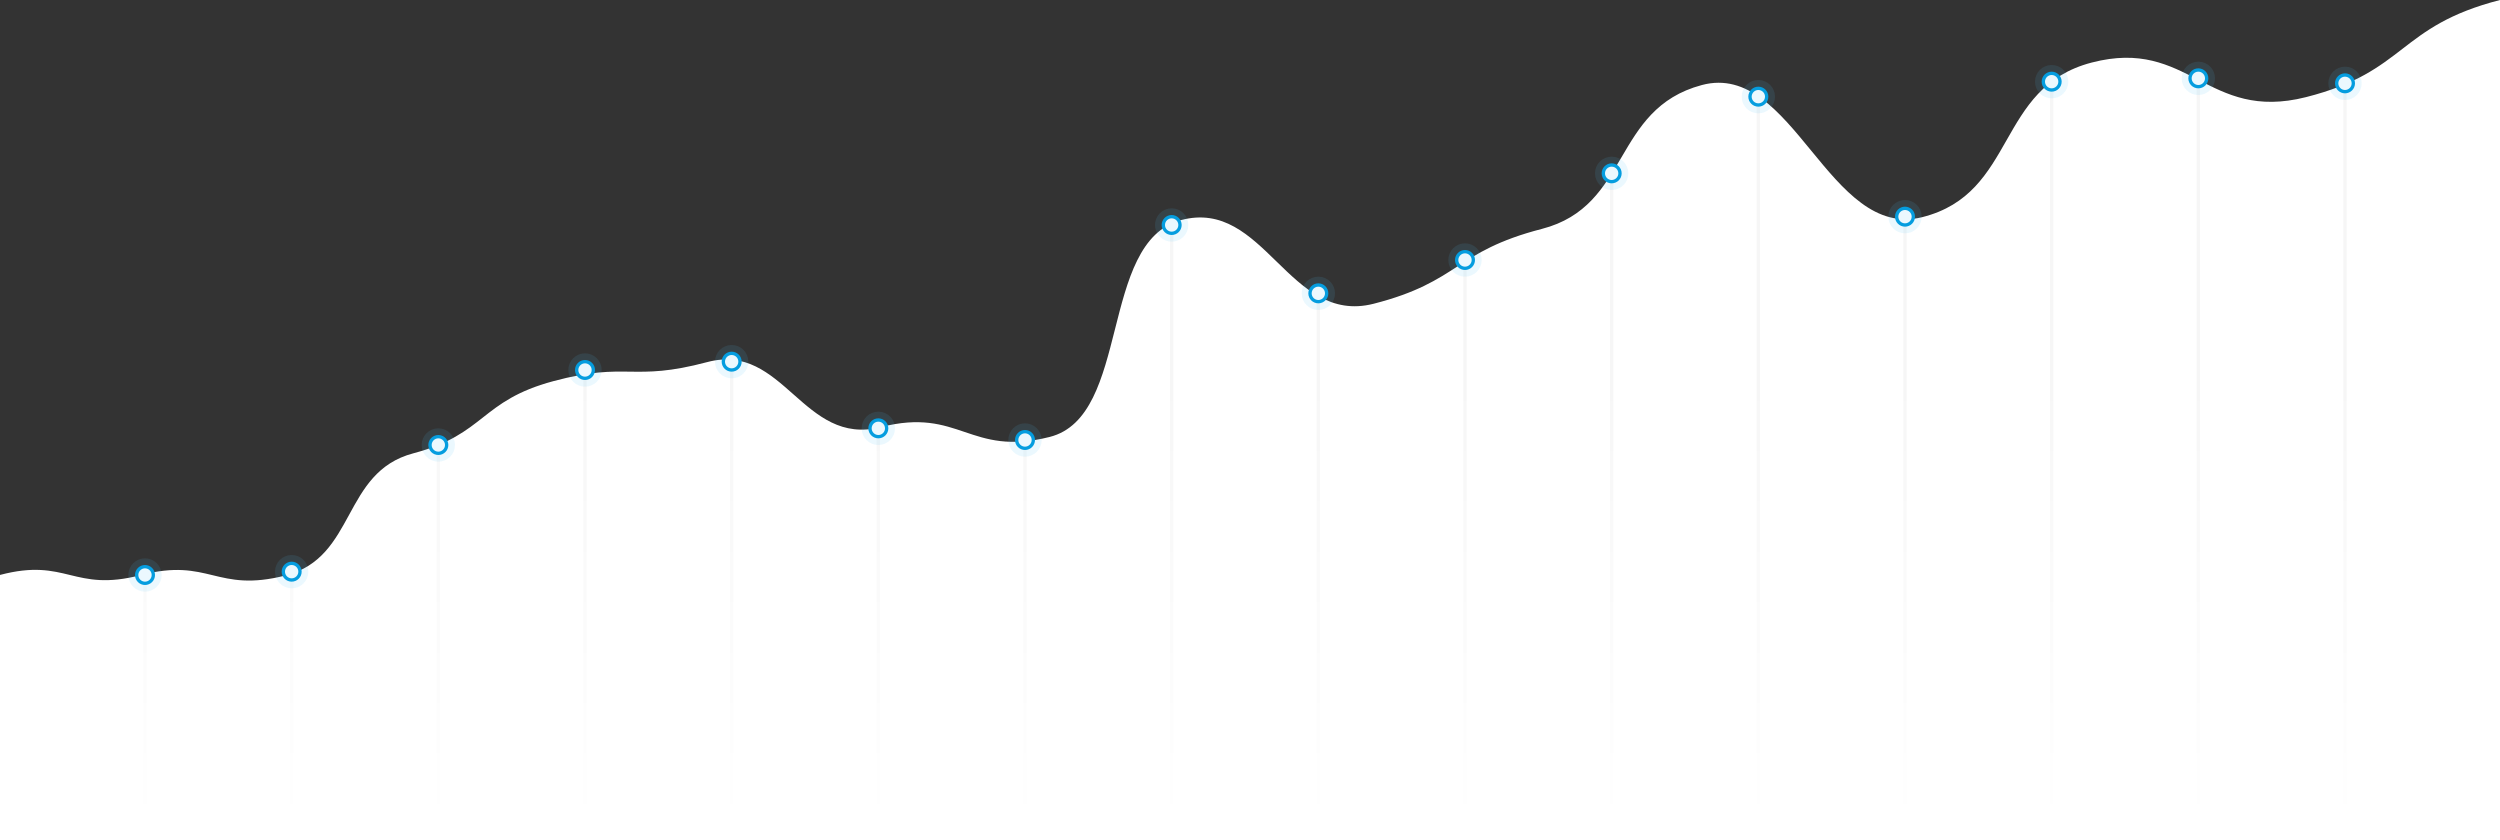 <?xml version="1.0" encoding="UTF-8" standalone="no"?>
<svg width="1500px" height="504px" viewBox="0 0 1500 504" version="1.1" xmlns="http://www.w3.org/2000/svg" xmlns:xlink="http://www.w3.org/1999/xlink">
    <rect x="0" y="0" width="1500" height="504" fill="#333333" stroke="none"/>
    <!-- Generator: Sketch 3.6.1 (26313) - http://www.bohemiancoding.com/sketch -->
    <title>main-bg-charts</title>
    <desc>Created with Sketch.</desc>
    <defs>
        <path id="path-1" d="M1500,2.27373675e-13 C1438.526,15.809 1444.176,42.93 1383.6,58.28 C1323.989,73.385 1313.522,22.284 1255.017,37.532 C1197.437,52.538 1210.221,115.989 1153.335,130.295 C1097.331,144.379 1075.925,36.373 1021.102,51.026 C967.118,65.457 978.446,123.548 925.102,137.346 C872.556,150.936 876.02,168.984 824.206,182.245 C773.159,195.311 758.67,118.655 708.585,132.06 C659.225,145.274 678.694,249.871 629.767,262.176 C581.532,274.305 575.994,244.099 528.529,256.26 C481.73,268.25 470.31,205.015 424.329,217.259 C378.989,229.332 376.738,216.69 332.058,228.68 C287.988,240.502 291.49,260.462 247.975,271.995 C205.046,283.373 213.865,334.362 171.397,345.259 C129.495,356.01 125.797,334.311 84.499,345.056 C43.75,355.66 40.168,334.362 0,344.963 L0,504 L1500,504 L1500,2.27373675e-13 Z"></path>
        <linearGradient x1="50%" y1="50.33%" x2="50%" y2="98.768%" id="linearGradient-3">
            <stop stop-color="#F6F6F6" offset="0%"></stop>
            <stop stop-color="#FFFFFF" offset="100%"></stop>
        </linearGradient>
        <linearGradient x1="50%" y1="49.552%" x2="50%" y2="98.768%" id="linearGradient-4">
            <stop stop-color="#F6F6F6" offset="1.58%"></stop>
            <stop stop-color="#FFFFFF" offset="100%"></stop>
        </linearGradient>
        <circle id="path-5" cx="87" cy="345" r="5"></circle>
        <circle id="path-6" cx="175" cy="343" r="5"></circle>
        <circle id="path-7" cx="263" cy="267" r="5"></circle>
        <circle id="path-8" cx="351" cy="222" r="5"></circle>
        <circle id="path-9" cx="439" cy="217" r="5"></circle>
        <circle id="path-10" cx="527" cy="257" r="5"></circle>
        <circle id="path-11" cx="615" cy="264" r="5"></circle>
        <circle id="path-12" cx="703" cy="135" r="5"></circle>
        <circle id="path-13" cx="791" cy="176" r="5"></circle>
        <circle id="path-14" cx="879" cy="156" r="5"></circle>
        <circle id="path-15" cx="967" cy="104" r="5"></circle>
        <circle id="path-16" cx="1055" cy="58" r="5"></circle>
        <circle id="path-17" cx="1143" cy="130" r="5"></circle>
        <circle id="path-18" cx="1231" cy="49" r="5"></circle>
        <circle id="path-19" cx="1319" cy="47" r="5"></circle>
        <circle id="path-20" cx="1407" cy="50" r="5"></circle>
    </defs>
    <g id="Page-1" stroke="none" stroke-width="1" fill="none" fill-rule="evenodd">
        <g id="main-bg-charts">
            <g id="Group-16">
                <mask id="mask-2" fill="white">
                    <use xlink:href="#path-1"></use>
                </mask>
                <use id="Mask" fill="#FFFFFF" xlink:href="#path-1"></use>
                <g mask="url(#mask-2)" id="Rectangle-1384">
                    <g transform="translate(86, -57)">
                        <rect fill="url(#linearGradient-3)" x="0" y="0" width="2" height="561"></rect>
                        <rect fill="url(#linearGradient-4)" x="88" y="0" width="2" height="561"></rect>
                        <rect fill="url(#linearGradient-4)" x="176" y="0" width="2" height="561"></rect>
                        <rect fill="url(#linearGradient-4)" x="264" y="0" width="2" height="561"></rect>
                        <rect fill="url(#linearGradient-4)" x="352" y="0" width="2" height="561"></rect>
                        <rect fill="url(#linearGradient-4)" x="440" y="0" width="2" height="561"></rect>
                        <rect fill="url(#linearGradient-4)" x="528" y="0" width="2" height="561"></rect>
                        <rect fill="url(#linearGradient-4)" x="616" y="0" width="2" height="561"></rect>
                        <rect fill="url(#linearGradient-4)" x="704" y="0" width="2" height="561"></rect>
                        <rect fill="url(#linearGradient-4)" x="792" y="0" width="2" height="561"></rect>
                        <rect fill="url(#linearGradient-4)" x="880" y="0" width="2" height="561"></rect>
                        <rect fill="url(#linearGradient-4)" x="968" y="0" width="2" height="561"></rect>
                        <rect fill="url(#linearGradient-4)" x="1056" y="0" width="2" height="561"></rect>
                        <rect fill="url(#linearGradient-4)" x="1144" y="0" width="2" height="561"></rect>
                        <rect fill="url(#linearGradient-4)" x="1232" y="0" width="2" height="561"></rect>
                        <rect fill="url(#linearGradient-4)" x="1320" y="0" width="2" height="561"></rect>
                    </g>
                </g>
            </g>
            <g id="Oval-15">
                <use stroke-opacity="0.114" stroke="#52C8FC" stroke-width="10" fill="#FFFFFF" fill-rule="evenodd" xlink:href="#path-5"></use>
                <use stroke="#059DDF" stroke-width="2" fill="none" xlink:href="#path-5"></use>
            </g>
            <g id="Oval-15">
                <use stroke-opacity="0.114" stroke="#52C8FC" stroke-width="10" fill="#FFFFFF" fill-rule="evenodd" xlink:href="#path-6"></use>
                <use stroke="#059DDF" stroke-width="2" fill="none" xlink:href="#path-6"></use>
            </g>
            <g id="Oval-15">
                <use stroke-opacity="0.114" stroke="#52C8FC" stroke-width="10" fill="#FFFFFF" fill-rule="evenodd" xlink:href="#path-7"></use>
                <use stroke="#059DDF" stroke-width="2" fill="none" xlink:href="#path-7"></use>
            </g>
            <g id="Oval-15">
                <use stroke-opacity="0.114" stroke="#52C8FC" stroke-width="10" fill="#FFFFFF" fill-rule="evenodd" xlink:href="#path-8"></use>
                <use stroke="#059DDF" stroke-width="2" fill="none" xlink:href="#path-8"></use>
            </g>
            <g id="Oval-15">
                <use stroke-opacity="0.114" stroke="#52C8FC" stroke-width="10" fill="#FFFFFF" fill-rule="evenodd" xlink:href="#path-9"></use>
                <use stroke="#059DDF" stroke-width="2" fill="none" xlink:href="#path-9"></use>
            </g>
            <g id="Oval-15">
                <use stroke-opacity="0.114" stroke="#52C8FC" stroke-width="10" fill="#FFFFFF" fill-rule="evenodd" xlink:href="#path-10"></use>
                <use stroke="#059DDF" stroke-width="2" fill="none" xlink:href="#path-10"></use>
            </g>
            <g id="Oval-15">
                <use stroke-opacity="0.114" stroke="#52C8FC" stroke-width="10" fill="#FFFFFF" fill-rule="evenodd" xlink:href="#path-11"></use>
                <use stroke="#059DDF" stroke-width="2" fill="none" xlink:href="#path-11"></use>
            </g>
            <g id="Oval-15">
                <use stroke-opacity="0.114" stroke="#52C8FC" stroke-width="10" fill="#FFFFFF" fill-rule="evenodd" xlink:href="#path-12"></use>
                <use stroke="#059DDF" stroke-width="2" fill="none" xlink:href="#path-12"></use>
            </g>
            <g id="Oval-15">
                <use stroke-opacity="0.114" stroke="#52C8FC" stroke-width="10" fill="#FFFFFF" fill-rule="evenodd" xlink:href="#path-13"></use>
                <use stroke="#059DDF" stroke-width="2" fill="none" xlink:href="#path-13"></use>
            </g>
            <g id="Oval-15">
                <use stroke-opacity="0.114" stroke="#52C8FC" stroke-width="10" fill="#FFFFFF" fill-rule="evenodd" xlink:href="#path-14"></use>
                <use stroke="#059DDF" stroke-width="2" fill="none" xlink:href="#path-14"></use>
            </g>
            <g id="Oval-15">
                <use stroke-opacity="0.114" stroke="#52C8FC" stroke-width="10" fill="#FFFFFF" fill-rule="evenodd" xlink:href="#path-15"></use>
                <use stroke="#059DDF" stroke-width="2" fill="none" xlink:href="#path-15"></use>
            </g>
            <g id="Oval-15">
                <use stroke-opacity="0.114" stroke="#52C8FC" stroke-width="10" fill="#FFFFFF" fill-rule="evenodd" xlink:href="#path-16"></use>
                <use stroke="#059DDF" stroke-width="2" fill="none" xlink:href="#path-16"></use>
            </g>
            <g id="Oval-15">
                <use stroke-opacity="0.114" stroke="#52C8FC" stroke-width="10" fill="#FFFFFF" fill-rule="evenodd" xlink:href="#path-17"></use>
                <use stroke="#059DDF" stroke-width="2" fill="none" xlink:href="#path-17"></use>
            </g>
            <g id="Oval-15">
                <use stroke-opacity="0.114" stroke="#52C8FC" stroke-width="10" fill="#FFFFFF" fill-rule="evenodd" xlink:href="#path-18"></use>
                <use stroke="#059DDF" stroke-width="2" fill="none" xlink:href="#path-18"></use>
            </g>
            <g id="Oval-15">
                <use stroke-opacity="0.114" stroke="#52C8FC" stroke-width="10" fill="#FFFFFF" fill-rule="evenodd" xlink:href="#path-19"></use>
                <use stroke="#059DDF" stroke-width="2" fill="none" xlink:href="#path-19"></use>
            </g>
            <g id="Oval-15">
                <use stroke-opacity="0.114" stroke="#52C8FC" stroke-width="10" fill="#FFFFFF" fill-rule="evenodd" xlink:href="#path-20"></use>
                <use stroke="#059DDF" stroke-width="2" fill="none" xlink:href="#path-20"></use>
            </g>
        </g>
    </g>
</svg>